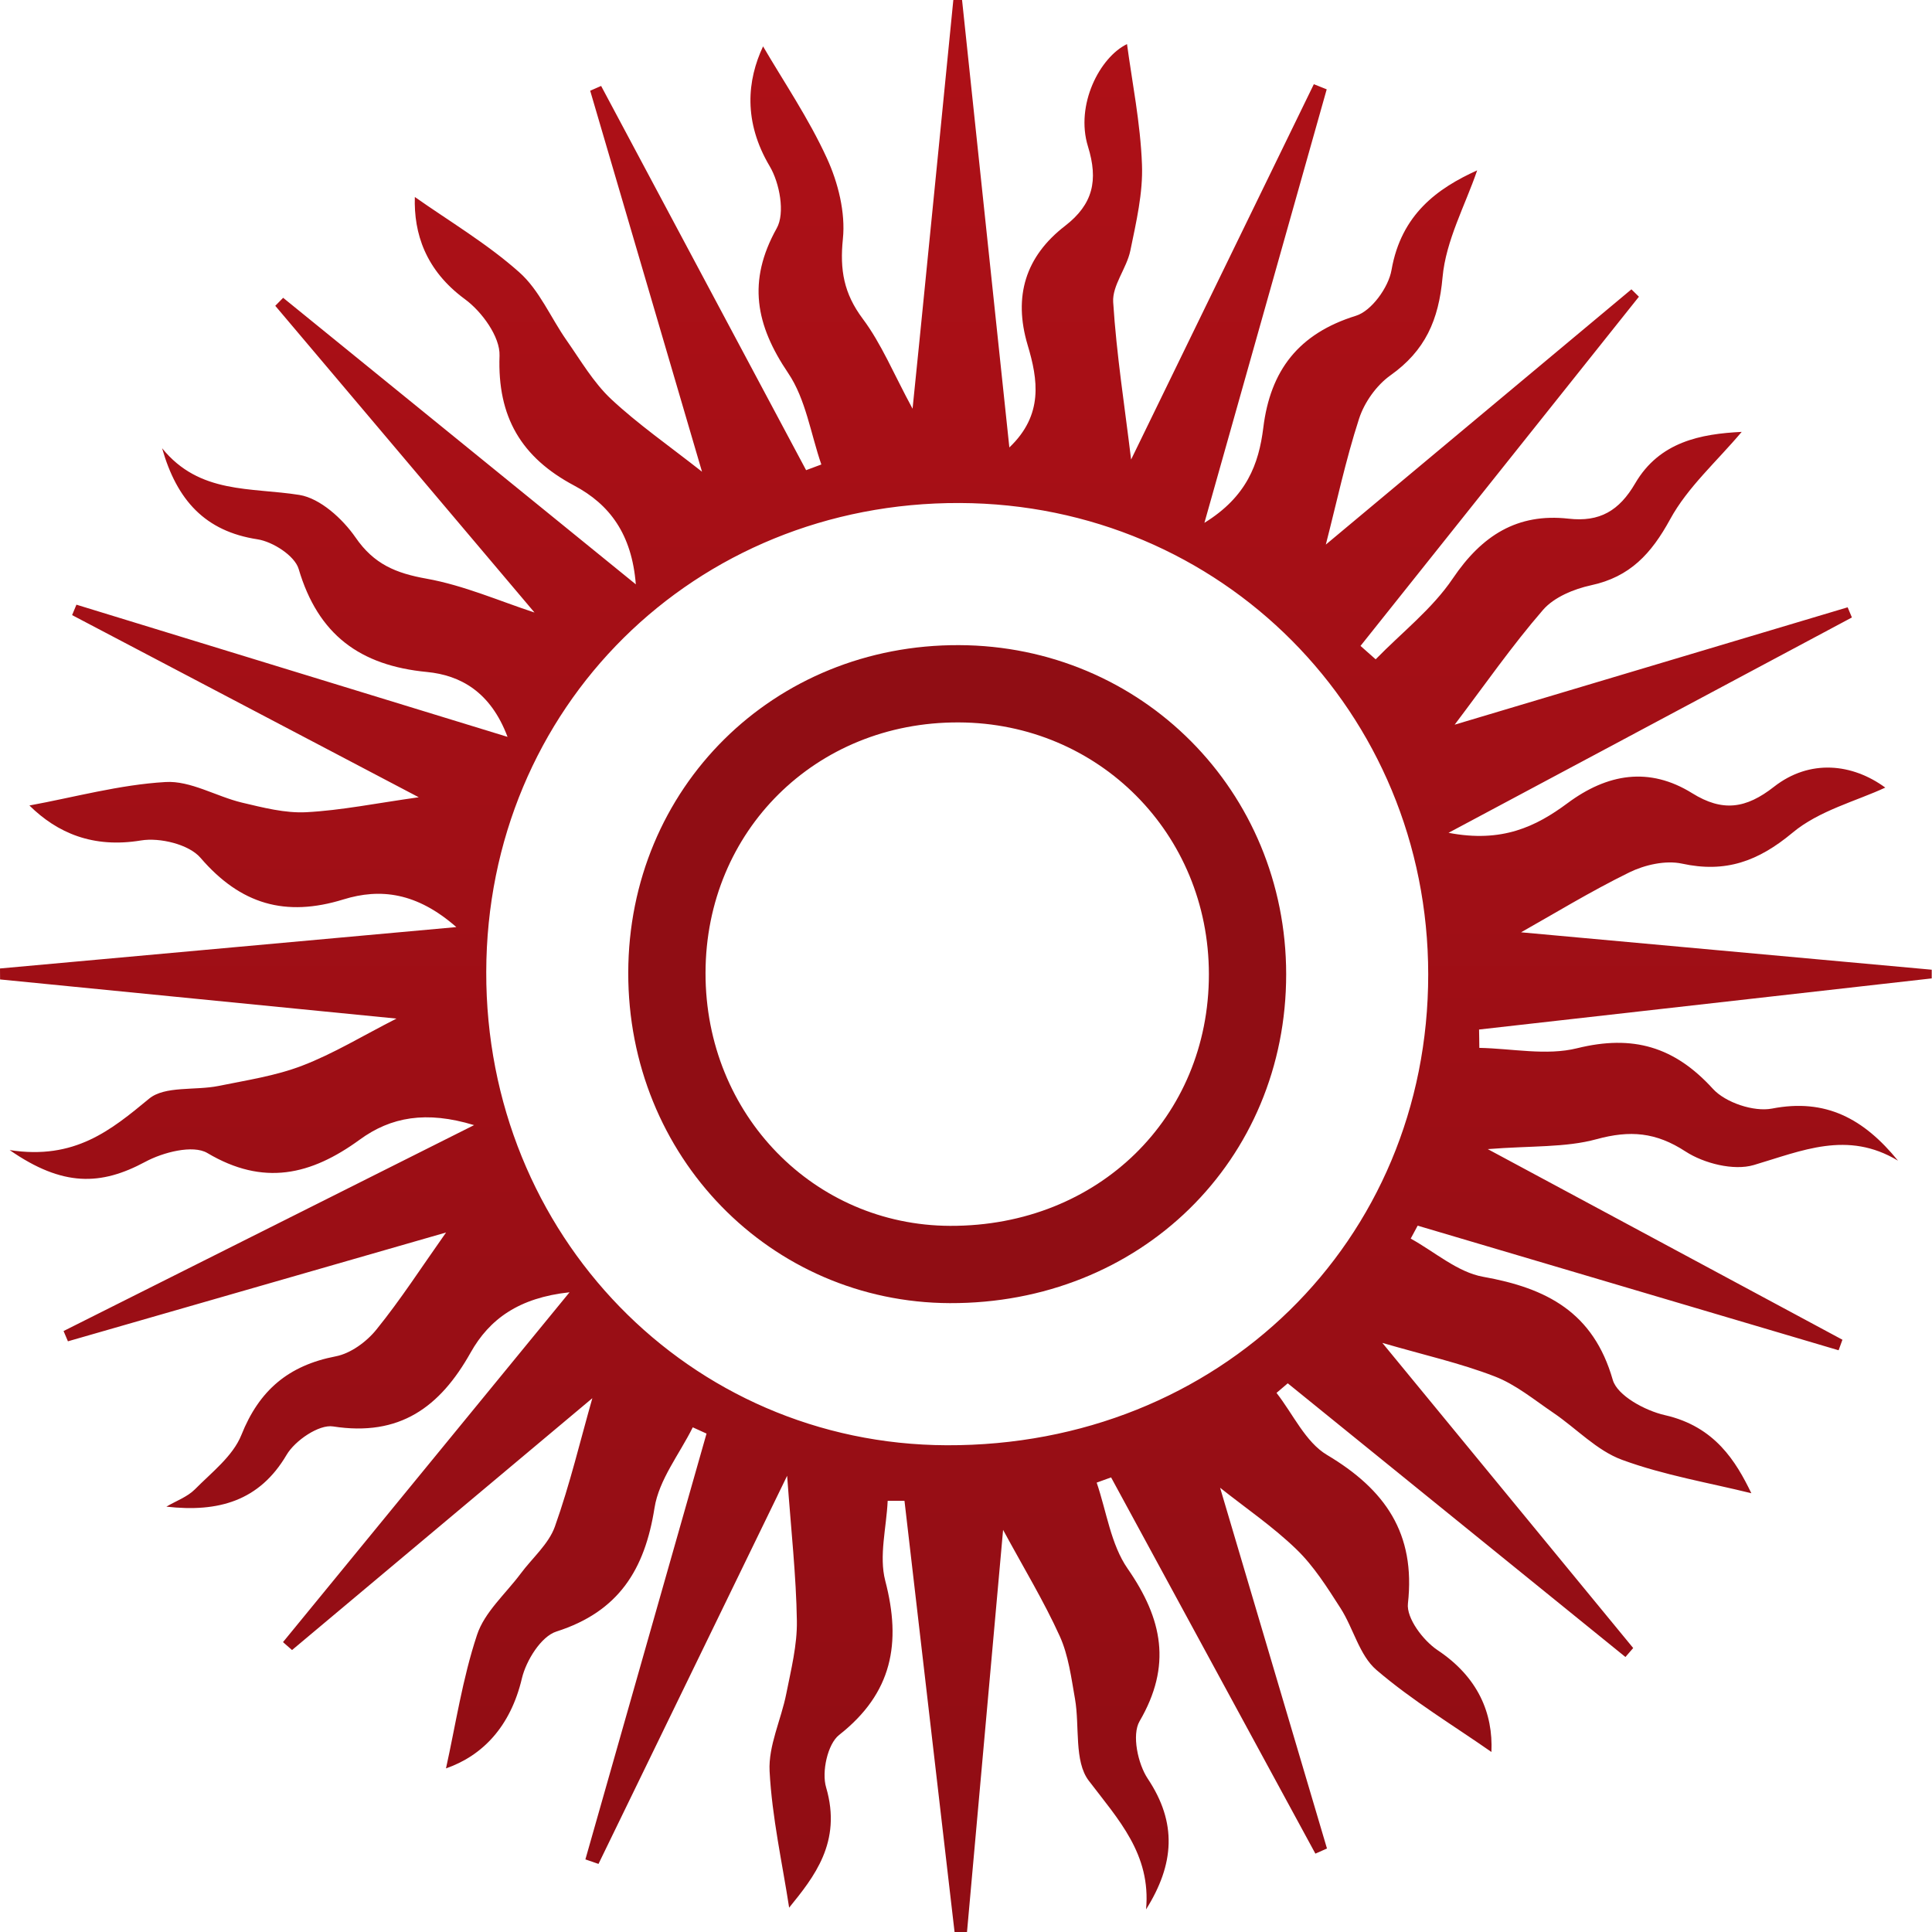 <svg width="50" height="50" viewBox="0 0 50 50" fill="none" xmlns="http://www.w3.org/2000/svg">
<path d="M49.993 25.096C46.363 24.765 42.732 24.434 39.365 24.128C40.176 23.673 41.148 23.077 42.167 22.577C42.568 22.381 43.104 22.26 43.527 22.35C44.657 22.597 45.501 22.291 46.39 21.551C47.076 20.977 48.037 20.734 48.791 20.383C47.936 19.757 46.836 19.638 45.91 20.362C45.183 20.932 44.578 21.015 43.795 20.529C42.681 19.836 41.598 20.02 40.565 20.788C39.752 21.391 38.872 21.819 37.488 21.553C41.141 19.604 44.533 17.792 47.927 15.98C47.891 15.892 47.855 15.805 47.817 15.717C44.418 16.732 41.02 17.747 37.646 18.755C38.42 17.733 39.127 16.714 39.935 15.782C40.221 15.454 40.731 15.244 41.175 15.147C42.185 14.931 42.737 14.328 43.223 13.439C43.675 12.609 44.429 11.945 45.075 11.177C44.022 11.229 42.949 11.429 42.318 12.51C41.906 13.216 41.402 13.516 40.592 13.423C39.266 13.275 38.35 13.86 37.601 14.967C37.069 15.757 36.277 16.37 35.602 17.063C35.471 16.948 35.341 16.831 35.21 16.716C37.612 13.705 40.014 10.691 42.415 7.679C42.352 7.616 42.287 7.551 42.221 7.488C39.559 9.712 36.898 11.936 34.312 14.094C34.587 13.027 34.823 11.913 35.172 10.837C35.309 10.414 35.622 9.973 35.982 9.716C36.883 9.077 37.234 8.285 37.333 7.178C37.418 6.223 37.923 5.307 38.229 4.409C37.207 4.871 36.264 5.544 36.012 6.989C35.935 7.436 35.494 8.049 35.091 8.172C33.61 8.632 32.876 9.584 32.694 11.071C32.577 12.01 32.264 12.856 31.17 13.531C32.269 9.642 33.302 5.976 34.335 2.312C34.225 2.269 34.112 2.224 34.002 2.179C32.415 5.438 30.828 8.697 29.273 11.893C29.109 10.531 28.895 9.178 28.809 7.819C28.782 7.387 29.158 6.944 29.253 6.487C29.404 5.751 29.584 4.992 29.554 4.252C29.514 3.183 29.298 2.118 29.167 1.141C28.463 1.481 27.823 2.714 28.157 3.792C28.427 4.666 28.289 5.285 27.565 5.845C26.543 6.633 26.219 7.666 26.595 8.929C26.863 9.824 27.009 10.736 26.122 11.58C25.715 7.72 25.305 3.86 24.898 0H24.672C24.429 2.447 24.189 4.895 23.943 7.342C23.842 8.373 23.736 9.401 23.617 10.578C23.124 9.667 22.811 8.895 22.327 8.249C21.839 7.596 21.731 6.986 21.814 6.181C21.884 5.501 21.69 4.724 21.398 4.09C20.925 3.059 20.279 2.109 19.748 1.2C19.336 2.077 19.233 3.144 19.919 4.301C20.178 4.736 20.322 5.517 20.101 5.908C19.336 7.279 19.557 8.411 20.398 9.656C20.853 10.329 20.981 11.224 21.256 12.021C21.125 12.071 20.995 12.12 20.862 12.168C19.095 8.854 17.326 5.539 15.557 2.224C15.463 2.264 15.368 2.307 15.274 2.348C16.23 5.609 17.189 8.87 18.168 12.208C17.301 11.526 16.509 10.977 15.811 10.324C15.357 9.896 15.028 9.329 14.664 8.809C14.252 8.222 13.959 7.506 13.437 7.045C12.602 6.302 11.62 5.721 10.736 5.098C10.707 6.034 11.008 6.991 12.032 7.743C12.471 8.064 12.946 8.719 12.928 9.205C12.87 10.79 13.491 11.839 14.859 12.566C15.778 13.054 16.352 13.824 16.455 15.123C13.309 12.566 10.32 10.137 7.328 7.707C7.261 7.776 7.191 7.844 7.124 7.914C9.39 10.594 11.656 13.275 13.833 15.852C12.935 15.559 12.008 15.15 11.038 14.976C10.248 14.835 9.678 14.603 9.201 13.909C8.866 13.426 8.287 12.897 7.749 12.809C6.496 12.609 5.161 12.795 4.195 11.6C4.578 12.946 5.309 13.75 6.662 13.957C7.061 14.018 7.628 14.384 7.729 14.724C8.231 16.424 9.314 17.225 11.051 17.391C11.913 17.475 12.696 17.902 13.135 19.07C9.271 17.884 5.625 16.768 1.978 15.649C1.94 15.739 1.904 15.829 1.866 15.919C4.805 17.463 7.745 19.007 10.837 20.633C9.732 20.788 8.834 20.972 7.927 21.02C7.378 21.049 6.808 20.9 6.264 20.772C5.595 20.612 4.929 20.198 4.281 20.239C3.095 20.308 1.922 20.633 0.761 20.846C1.483 21.558 2.406 21.956 3.648 21.751C4.137 21.67 4.891 21.852 5.19 22.201C6.226 23.405 7.387 23.741 8.888 23.277C9.842 22.982 10.786 23.095 11.81 23.993C7.711 24.364 3.856 24.715 0 25.064C0 25.159 0.002 25.253 0.002 25.348C3.392 25.681 6.781 26.016 10.261 26.361C9.386 26.806 8.634 27.268 7.824 27.578C7.135 27.844 6.381 27.956 5.652 28.105C5.048 28.226 4.267 28.098 3.86 28.433C2.872 29.248 1.936 30.025 0.25 29.764C1.627 30.72 2.615 30.682 3.756 30.07C4.218 29.82 4.994 29.62 5.366 29.84C6.817 30.702 8.046 30.414 9.307 29.496C10.117 28.904 11.033 28.742 12.269 29.118C8.582 30.968 5.114 32.708 1.645 34.447C1.684 34.535 1.722 34.625 1.758 34.713C5.015 33.775 8.271 32.838 11.544 31.897C10.909 32.795 10.369 33.635 9.743 34.407C9.489 34.724 9.075 35.028 8.688 35.102C7.47 35.337 6.709 35.976 6.246 37.139C6.027 37.684 5.478 38.105 5.042 38.546C4.846 38.742 4.553 38.845 4.306 38.992C5.654 39.145 6.714 38.845 7.416 37.653C7.634 37.281 8.256 36.858 8.62 36.916C10.342 37.184 11.386 36.419 12.179 35.006C12.667 34.137 13.43 33.585 14.74 33.444C12.163 36.59 9.743 39.545 7.324 42.498C7.403 42.568 7.479 42.636 7.558 42.703C10.176 40.509 12.793 38.312 15.33 36.185C15.021 37.268 14.751 38.411 14.36 39.509C14.198 39.962 13.774 40.322 13.475 40.725C13.084 41.249 12.539 41.722 12.345 42.312C11.967 43.45 11.789 44.654 11.542 45.766C12.485 45.438 13.212 44.686 13.507 43.435C13.617 42.973 14.004 42.35 14.4 42.224C16.014 41.708 16.687 40.621 16.939 39.023C17.054 38.294 17.585 37.632 17.929 36.939C18.049 36.993 18.168 37.047 18.285 37.101C17.241 40.774 16.194 44.447 15.15 48.121C15.262 48.161 15.377 48.199 15.489 48.238C17.09 44.947 18.688 41.654 20.371 38.193C20.475 39.624 20.605 40.785 20.623 41.947C20.633 42.575 20.473 43.209 20.349 43.833C20.216 44.506 19.883 45.179 19.917 45.838C19.98 47.038 20.248 48.229 20.423 49.37C21.062 48.582 21.796 47.677 21.38 46.259C21.26 45.859 21.418 45.134 21.717 44.9C23.093 43.819 23.333 42.525 22.91 40.909C22.744 40.268 22.942 39.532 22.973 38.841H23.408C23.84 42.561 24.272 46.279 24.704 50H25.026C25.337 46.547 25.645 43.095 25.96 39.593C26.496 40.583 27.015 41.438 27.425 42.341C27.652 42.84 27.724 43.419 27.821 43.968C27.945 44.681 27.794 45.582 28.177 46.084C28.944 47.092 29.791 47.986 29.66 49.415C30.398 48.24 30.464 47.173 29.705 46.034C29.446 45.647 29.289 44.895 29.491 44.547C30.331 43.108 30.088 41.9 29.183 40.596C28.749 39.971 28.638 39.12 28.382 38.37C28.506 38.325 28.632 38.28 28.755 38.235C30.518 41.481 32.28 44.727 34.042 47.972C34.141 47.927 34.243 47.884 34.342 47.839C33.417 44.713 32.489 41.587 31.576 38.503C32.242 39.032 32.949 39.512 33.554 40.099C34.004 40.533 34.351 41.087 34.693 41.62C35.028 42.143 35.181 42.84 35.622 43.218C36.559 44.02 37.628 44.663 38.598 45.341C38.643 44.339 38.253 43.403 37.2 42.703C36.829 42.453 36.394 41.877 36.437 41.499C36.64 39.68 35.845 38.548 34.342 37.653C33.786 37.322 33.464 36.595 33.036 36.048C33.133 35.964 33.23 35.881 33.327 35.8C36.239 38.161 39.151 40.522 42.066 42.883C42.134 42.807 42.201 42.73 42.267 42.651C40.126 40.047 37.986 37.441 35.775 34.754C36.858 35.069 37.794 35.278 38.679 35.62C39.226 35.829 39.705 36.228 40.2 36.563C40.797 36.968 41.326 37.542 41.981 37.781C43.07 38.181 44.236 38.375 45.325 38.645C44.929 37.828 44.387 36.919 43.088 36.624C42.579 36.509 41.855 36.12 41.738 35.71C41.236 33.959 40.027 33.336 38.382 33.043C37.72 32.924 37.13 32.397 36.509 32.055C36.57 31.942 36.628 31.832 36.689 31.72C40.322 32.795 43.952 33.871 47.583 34.945C47.617 34.855 47.648 34.763 47.682 34.672C44.688 33.063 41.693 31.454 38.503 29.739C39.633 29.649 40.513 29.703 41.319 29.482C42.185 29.246 42.854 29.3 43.621 29.8C44.099 30.11 44.868 30.304 45.388 30.151C46.631 29.784 47.81 29.248 49.12 30.038C48.233 28.949 47.247 28.42 45.859 28.69C45.388 28.78 44.654 28.535 44.33 28.179C43.333 27.085 42.258 26.773 40.817 27.128C40.023 27.326 39.131 27.135 38.285 27.119C38.285 26.962 38.28 26.802 38.278 26.644C42.183 26.203 46.088 25.762 49.993 25.321V25.096ZM24.499 37.403C17.841 37.378 12.568 31.958 12.584 25.154C12.597 18.308 17.968 12.991 24.841 13.018C31.607 13.043 36.959 18.431 36.962 25.215C36.966 32.129 31.546 37.43 24.499 37.403Z" fill="url(#paint0_linear_351_11608)"/>
<path d="M24.817 17.696L24.817 17.696C28.988 17.712 32.284 21.023 32.286 25.213C32.288 29.471 28.971 32.741 24.584 32.725C20.508 32.709 17.251 29.392 17.259 25.174C17.267 20.948 20.566 17.678 24.817 17.696Z" stroke="#900D14" stroke-width="2"/>
<defs>
<linearGradient id="paint0_linear_351_11608" x1="24.997" y1="50" x2="24.997" y2="0" gradientUnits="userSpaceOnUse">
<stop stop-color="#900D14"/>
<stop offset="1" stop-color="#AE1017"/>
</linearGradient>
</defs>
</svg>
